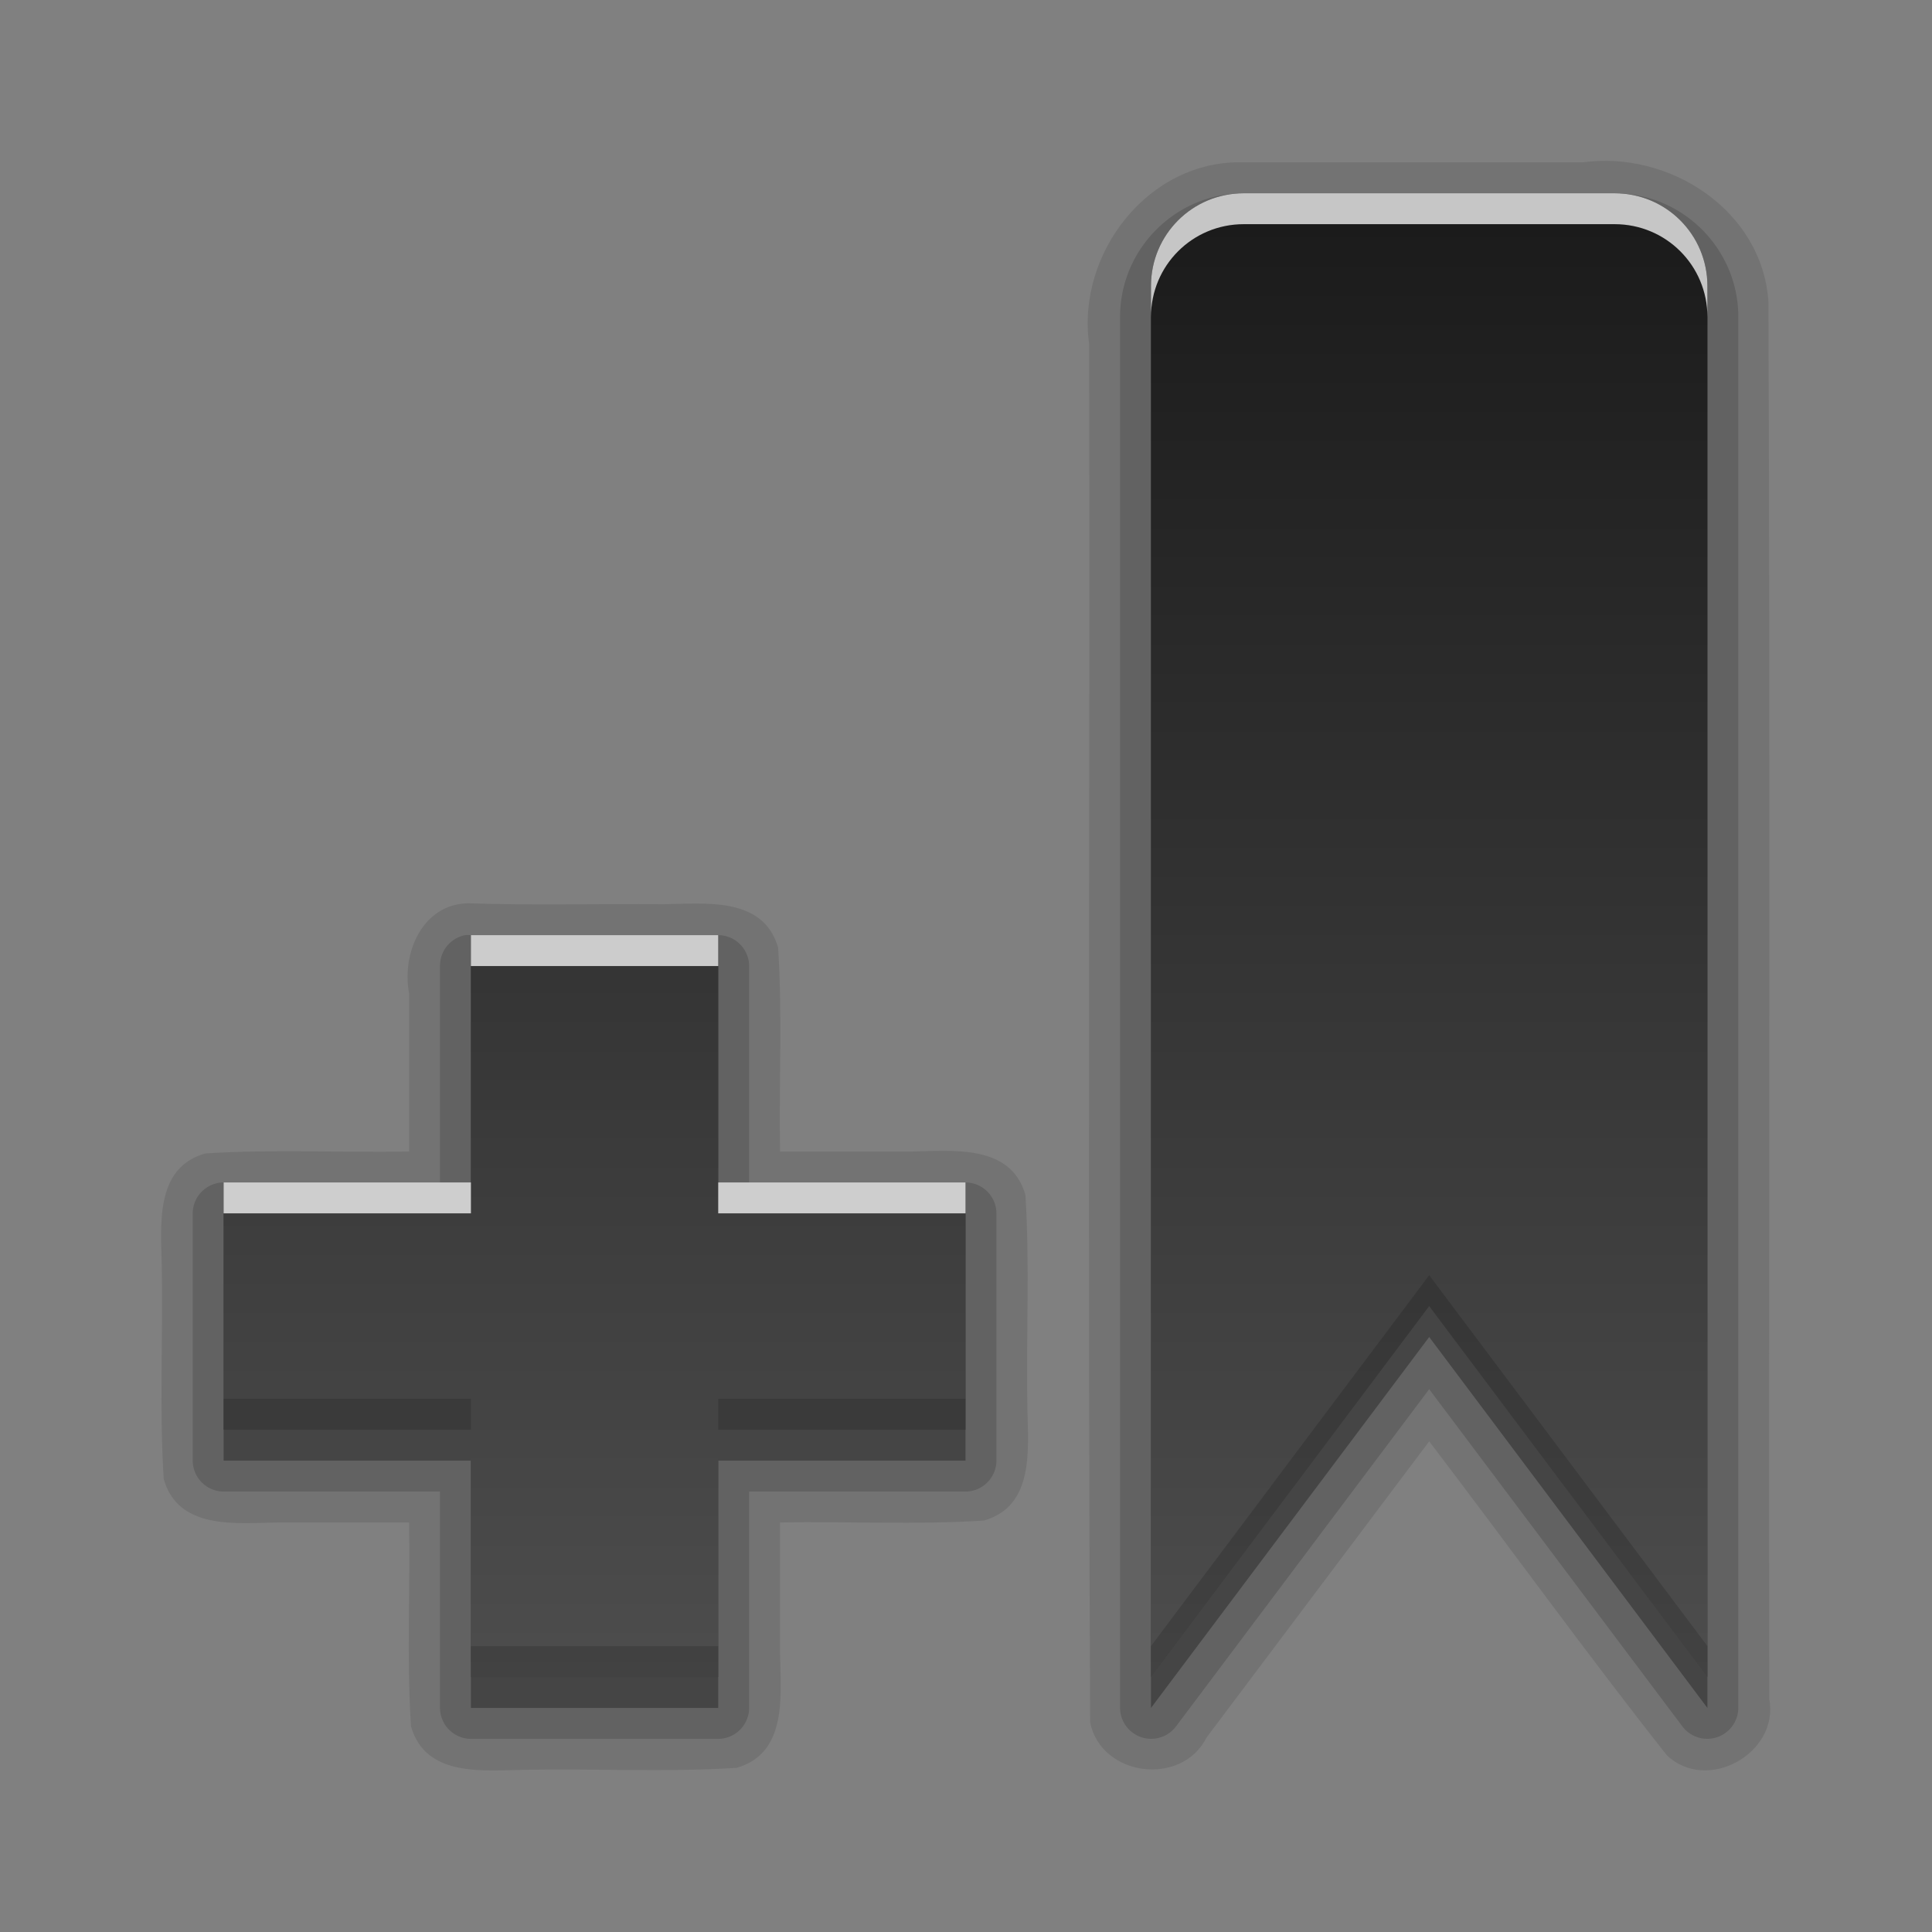 <?xml version="1.0" encoding="UTF-8" standalone="no"?>
<svg
   xmlns:dc="http://purl.org/dc/elements/1.1/"
   xmlns:cc="http://creativecommons.org/ns#"
   xmlns:rdf="http://www.w3.org/1999/02/22-rdf-syntax-ns#"
   xmlns:svg="http://www.w3.org/2000/svg"
   xmlns="http://www.w3.org/2000/svg"
   xmlns:xlink="http://www.w3.org/1999/xlink"
   xmlns:sodipodi="http://sodipodi.sourceforge.net/DTD/sodipodi-0.dtd"
   xmlns:inkscape="http://www.inkscape.org/namespaces/inkscape"
   height="96"
   width="96"
   id="svg2"
   version="1.1"
   inkscape:version="0.91 r13725"
   sodipodi:docname="bookmark-new.svg">
  <rect width="100%" height="100%" fill="#808080" stroke="none"/>
  <sodipodi:namedview
     pagecolor="#ffffff"
     bordercolor="#666666"
     borderopacity="1"
     objecttolerance="10"
     gridtolerance="10"
     guidetolerance="10"
     inkscape:pageopacity="0"
     inkscape:pageshadow="2"
     inkscape:window-width="1366"
     inkscape:window-height="716"
     id="namedview66"
     showgrid="false"
     inkscape:zoom="2.4583333"
     inkscape:cx="-49.627119"
     inkscape:cy="47.999999"
     inkscape:window-x="0"
     inkscape:window-y="26"
     inkscape:window-maximized="1"
     inkscape:current-layer="svg2" />
  <defs
     id="defs4">
    <linearGradient
       x2="0"
       y1="92.54"
       y2="7.02"
       gradientUnits="userSpaceOnUse"
       id="ButtonShadow-0"
       gradientTransform="matrix(1.006 0 0 0.994 100 0)">
      <stop
         stop-color="#000000"
         stop-opacity="1"
         id="stop7" />
      <stop
         stop-color="#000000"
         stop-opacity="0.588"
         offset="1"
         id="stop9" />
    </linearGradient>
    <linearGradient
       x2="0"
       xlink:href="#ButtonShadow-0"
       y1="6.132"
       y2="90.24"
       gradientUnits="userSpaceOnUse"
       id="linearGradient3780"
       gradientTransform="matrix(1.024 0 0 -1.012 -1.143 98.07)" />
    <linearGradient
       x2="0"
       xlink:href="#ButtonShadow-0"
       y1="6.132"
       y2="90.24"
       gradientUnits="userSpaceOnUse"
       id="linearGradient3721"
       gradientTransform="matrix(1 0 0 -1 0 97)" />
    <radialGradient
       cy="90.17"
       r="42"
       gradientUnits="userSpaceOnUse"
       id="radialGradient3619-3"
       cx="48"
       gradientTransform="matrix(1.157 0 0 0.996 -7.551 0.197)">
      <stop
         stop-color="#ffffff"
         stop-opacity="1"
         id="stop14" />
      <stop
         stop-color="#ffffff"
         stop-opacity="0"
         offset="1"
         id="stop16" />
    </radialGradient>
    <linearGradient
       x2="0"
       y1="5.532"
       y2="20.283"
       gradientUnits="userSpaceOnUse"
       id="linearGradient3877"
       gradientTransform="matrix(2.766,0,0,3.254,10,6)">
      <stop
         stop-color="#1a1a1a"
         stop-opacity="1"
         id="stop19" />
      <stop
         stop-color="#4d4d4d"
         stop-opacity="1"
         offset="1"
         id="stop21" />
    </linearGradient>
    <rect
       x="6"
       rx="6"
       y="6"
       fill="#000000"
       fill-opacity="1"
       stroke="none"
       fill-rule="nonzero"
       height="84"
       id="SVGCleanerId_0"
       opacity="0.6"
       width="84" />
  </defs>
  <g
     id="g3369"
     transform="matrix(1.536,0,0,1.536,-22.68,-27.261)">
    <path
       d="m 55,23 c -3.069,-0.096 -5.415,2.941 -5,5.882 0.021,14.861 -0.042,29.73 0.031,44.586 0.361,1.76 2.969,2.086 3.77,0.484 C 56.201,70.76 58.601,67.567 61,64.375 c 2.573,3.376 5.059,6.828 7.688,10.156 C 69.99,75.769 72.335,74.466 72,72.706 71.983,57.634 72.035,42.561 71.974,27.49 71.761,24.54 68.767,22.615 65.97,23 62.314,23 58.657,23 55,23 Z M 29.906,46.969 C 28.423,46.998 27.755,48.59 28,49.882 28,51.588 28,53.294 28,55 25.803,55.039 23.595,54.921 21.406,55.062 19.745,55.534 19.98,57.419 20,58.765 c 0.04,2.275 -0.081,4.562 0.062,6.829 0.472,1.661 2.356,1.426 3.702,1.406 1.412,0 2.823,0 4.235,0 0.039,2.197 -0.079,4.405 0.062,6.594 0.472,1.661 2.356,1.426 3.702,1.406 2.275,-0.04 4.562,0.081 6.829,-0.062 C 40.255,74.466 40.02,72.581 40,71.235 40,69.823 40,68.412 40,67 42.197,66.961 44.405,67.079 46.594,66.938 48.255,66.466 48.02,64.581 48,63.235 47.96,60.96 48.081,58.673 47.938,56.406 47.466,54.745 45.581,54.98 44.235,55 42.823,55 41.412,55 40,55 39.961,52.803 40.079,50.595 39.938,48.406 39.466,46.745 37.581,46.98 36.235,47 34.127,46.979 32.005,47.042 29.906,46.969 Z"
       inkscape:connector-curvature="0"
       id="path42"
       style="opacity:0.1;fill:black;fill-opacity:1;stroke:none" />
    <path
       d="m 55,24 c -2.202,0 -4,1.798 -4,4 l 0,3 0,42 a 1.006,1.006 0 0 0 1.812,0.594 L 61,62.688 69.188,73.594 A 1.006,1.006 0 0 0 71,73 l 0,-42 0,-3 c 0,-2.202 -1.798,-4 -4,-4 L 55,24 Z M 29.812,48 A 1.006,1.006 0 0 0 29,49 l 0,7 -7,0 a 1.006,1.006 0 0 0 -1,1 l 0,8 a 1.006,1.006 0 0 0 1,1 l 7,0 0,7 a 1.006,1.006 0 0 0 1,1 l 8,0 a 1.006,1.006 0 0 0 1,-1 l 0,-7 7,0 a 1.006,1.006 0 0 0 1,-1 l 0,-8 a 1.006,1.006 0 0 0 -1,-1 l -7,0 0,-7 a 1.006,1.006 0 0 0 -1,-1 l -8,0 a 1.006,1.006 0 0 0 -0.188,0 z"
       id="path44"
       inkscape:connector-curvature="0"
       style="opacity:0.15;fill:black;fill-opacity:1;stroke:none" />
    <path
       d="m 55,25 c -1.662,0 -3,1.338 -3,3 l 0,3 0,42 9,-12 9,12 0,-42 0,-3 c 0,-1.662 -1.338,-3 -3,-3 l -12,0 z m -25,24 0,8 -8,0 0,8 8,0 0,8 8,0 0,-8 8,0 0,-8 -8,0 0,-8 -8,0 z"
       inkscape:connector-curvature="0"
       id="path46"
       style="opacity:0.3;fill:black;fill-opacity:1;stroke:none" />
    <path
       d="m 55,24 c -1.662,0 -3,1.338 -3,3 l 0,3 0,42 9,-12 9,12 0,-42 0,-3 c 0,-1.662 -1.338,-3 -3,-3 l -12,0 z m -25,24 0,8 -8,0 0,8 8,0 0,8 8,0 0,-8 8,0 0,-8 -8,0 0,-8 -8,0 z"
       inkscape:connector-curvature="0"
       id="path60"
       style="fill:url(#linearGradient3877);fill-opacity:1;stroke:none" />
    <path
       d="m 55,24 c -1.662,0 -3,1.338 -3,3 l 0,1 c 0,-1.662 1.338,-3 3,-3 l 12,0 c 1.662,0 3,1.338 3,3 l 0,-1 c 0,-1.662 -1.338,-3 -3,-3 l -12,0 z m -25,24 0,1 8,0 0,-1 -8,0 z m -8,8 0,1 8,0 0,-1 -8,0 z m 16,0 0,1 8,0 0,-1 -8,0 z"
       inkscape:connector-curvature="0"
       id="path62"
       style="opacity:0.75;fill:white;fill-opacity:1;stroke:none" />
    <path
       d="m 61,59 -9,12 0,1 9,-12 9,12 0,-1 -9,-12 z m -39,4 0,1 8,0 0,-1 -8,0 z m 16,0 0,1 8,0 0,-1 -8,0 z m -8,8 0,1 8,0 0,-1 -8,0 z"
       inkscape:connector-curvature="0"
       id="path64"
       style="opacity:0.15;fill:black;fill-opacity:1;stroke:none" />
  </g>
</svg>
